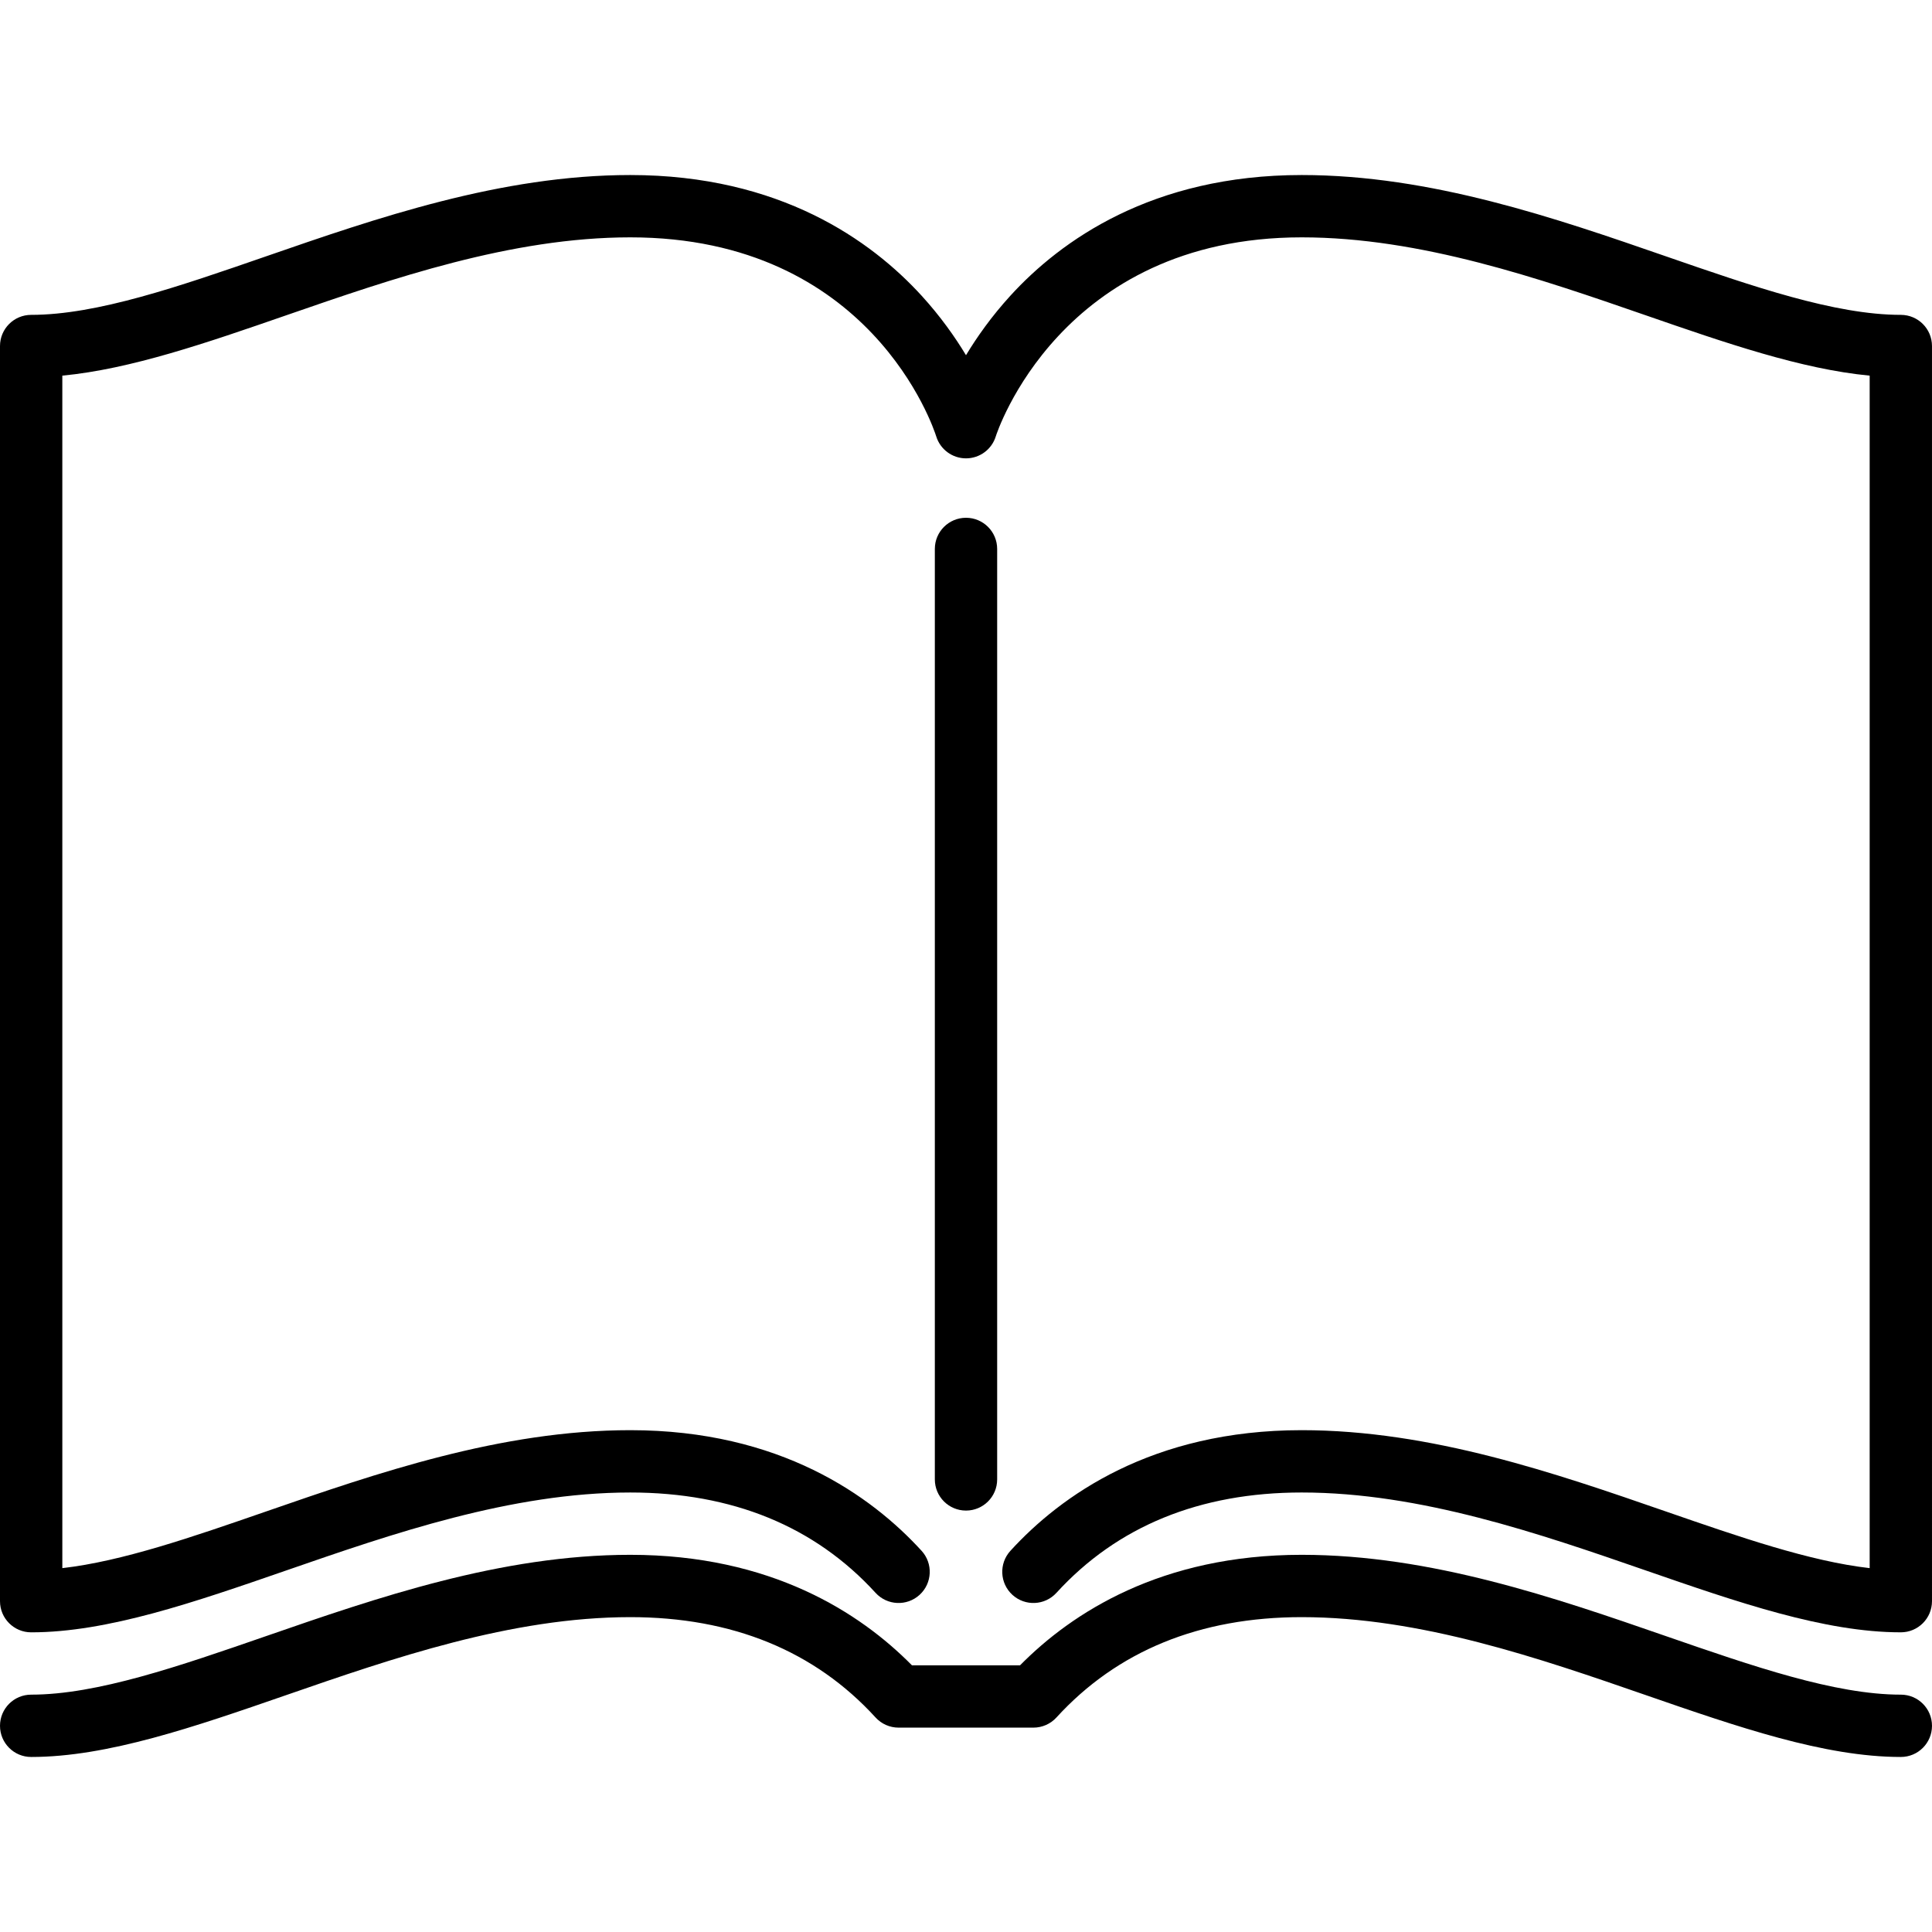 <svg xmlns="http://www.w3.org/2000/svg" viewBox="0 0 465 465"><path d="M240 356.07V132.12c0-4.143-3.357-7.5-7.5-7.5s-7.5 3.357-7.5 7.5v223.95c0 4.144 3.357 7.5 7.5 7.5s7.5-3.356 7.5-7.5z"/><path d="M457.5 75.782c-15.856 0-35.614-6.842-56.533-14.085-26.492-9.174-56.52-19.57-87.663-19.57-36.035 0-58.02 15.79-70.115 29.037-4.525 4.956-8.03 9.922-10.69 14.327-2.657-4.404-6.163-9.37-10.687-14.326-12.097-13.247-34.08-29.038-70.115-29.038-31.143 0-61.17 10.397-87.663 19.57C43.115 68.94 23.355 75.783 7.5 75.783c-4.143 0-7.5 3.357-7.5 7.5v302.092c0 4.143 3.357 7.5 7.5 7.5 18.38 0 39.297-7.243 61.44-14.91 25.376-8.787 54.137-18.746 82.756-18.746 24.54 0 44.403 8.126 59.038 24.152 2.792 3.058 7.537 3.273 10.596.48s3.273-7.537.48-10.596c-12.097-13.246-34.08-29.037-70.114-29.037-31.143 0-61.17 10.397-87.663 19.57-17.735 6.144-34.637 11.995-49.033 13.635V90.41c16.49-1.57 34.755-7.896 53.94-14.54 25.376-8.785 54.137-18.744 82.756-18.744 57.88 0 73.025 45.962 73.634 47.894.968 3.148 3.876 5.298 7.17 5.298s6.202-2.15 7.17-5.298c.146-.48 15.383-47.894 73.634-47.894 28.62 0 57.38 9.96 82.755 18.745 19.186 6.645 37.45 12.97 53.94 14.54v287.012c-14.396-1.64-31.298-7.49-49.033-13.633-26.492-9.175-56.52-19.572-87.663-19.572-36.036 0-58.02 15.79-70.115 29.038-2.794 3.06-2.58 7.803.48 10.596s7.803 2.578 10.595-.48c14.635-16.027 34.498-24.153 59.04-24.153 28.618 0 57.38 9.958 82.754 18.744 22.144 7.668 43.06 14.91 61.44 14.91 4.143 0 7.5-3.356 7.5-7.5V83.283c0-4.142-3.357-7.5-7.5-7.5z"/><path d="M457.5 407.874c-15.856 0-35.614-6.842-56.533-14.085-26.492-9.175-56.52-19.572-87.663-19.572-33.843 0-55.29 13.928-67.796 26.596H219.49c-12.504-12.67-33.953-26.596-67.794-26.596-31.143 0-61.17 10.397-87.663 19.57-20.92 7.244-40.677 14.086-56.533 14.086-4.143 0-7.5 3.357-7.5 7.5s3.357 7.5 7.5 7.5c18.38 0 39.297-7.243 61.44-14.91 25.376-8.787 54.137-18.746 82.756-18.746 24.54 0 44.403 8.126 59.038 24.152 1.42 1.556 3.43 2.442 5.538 2.442h32.454c2.107 0 4.117-.886 5.538-2.44 14.635-16.028 34.498-24.154 59.04-24.154 28.618 0 57.38 9.96 82.754 18.745 22.145 7.668 43.062 14.91 61.44 14.91 4.144 0 7.5-3.356 7.5-7.5s-3.355-7.5-7.498-7.5z"/></svg>
